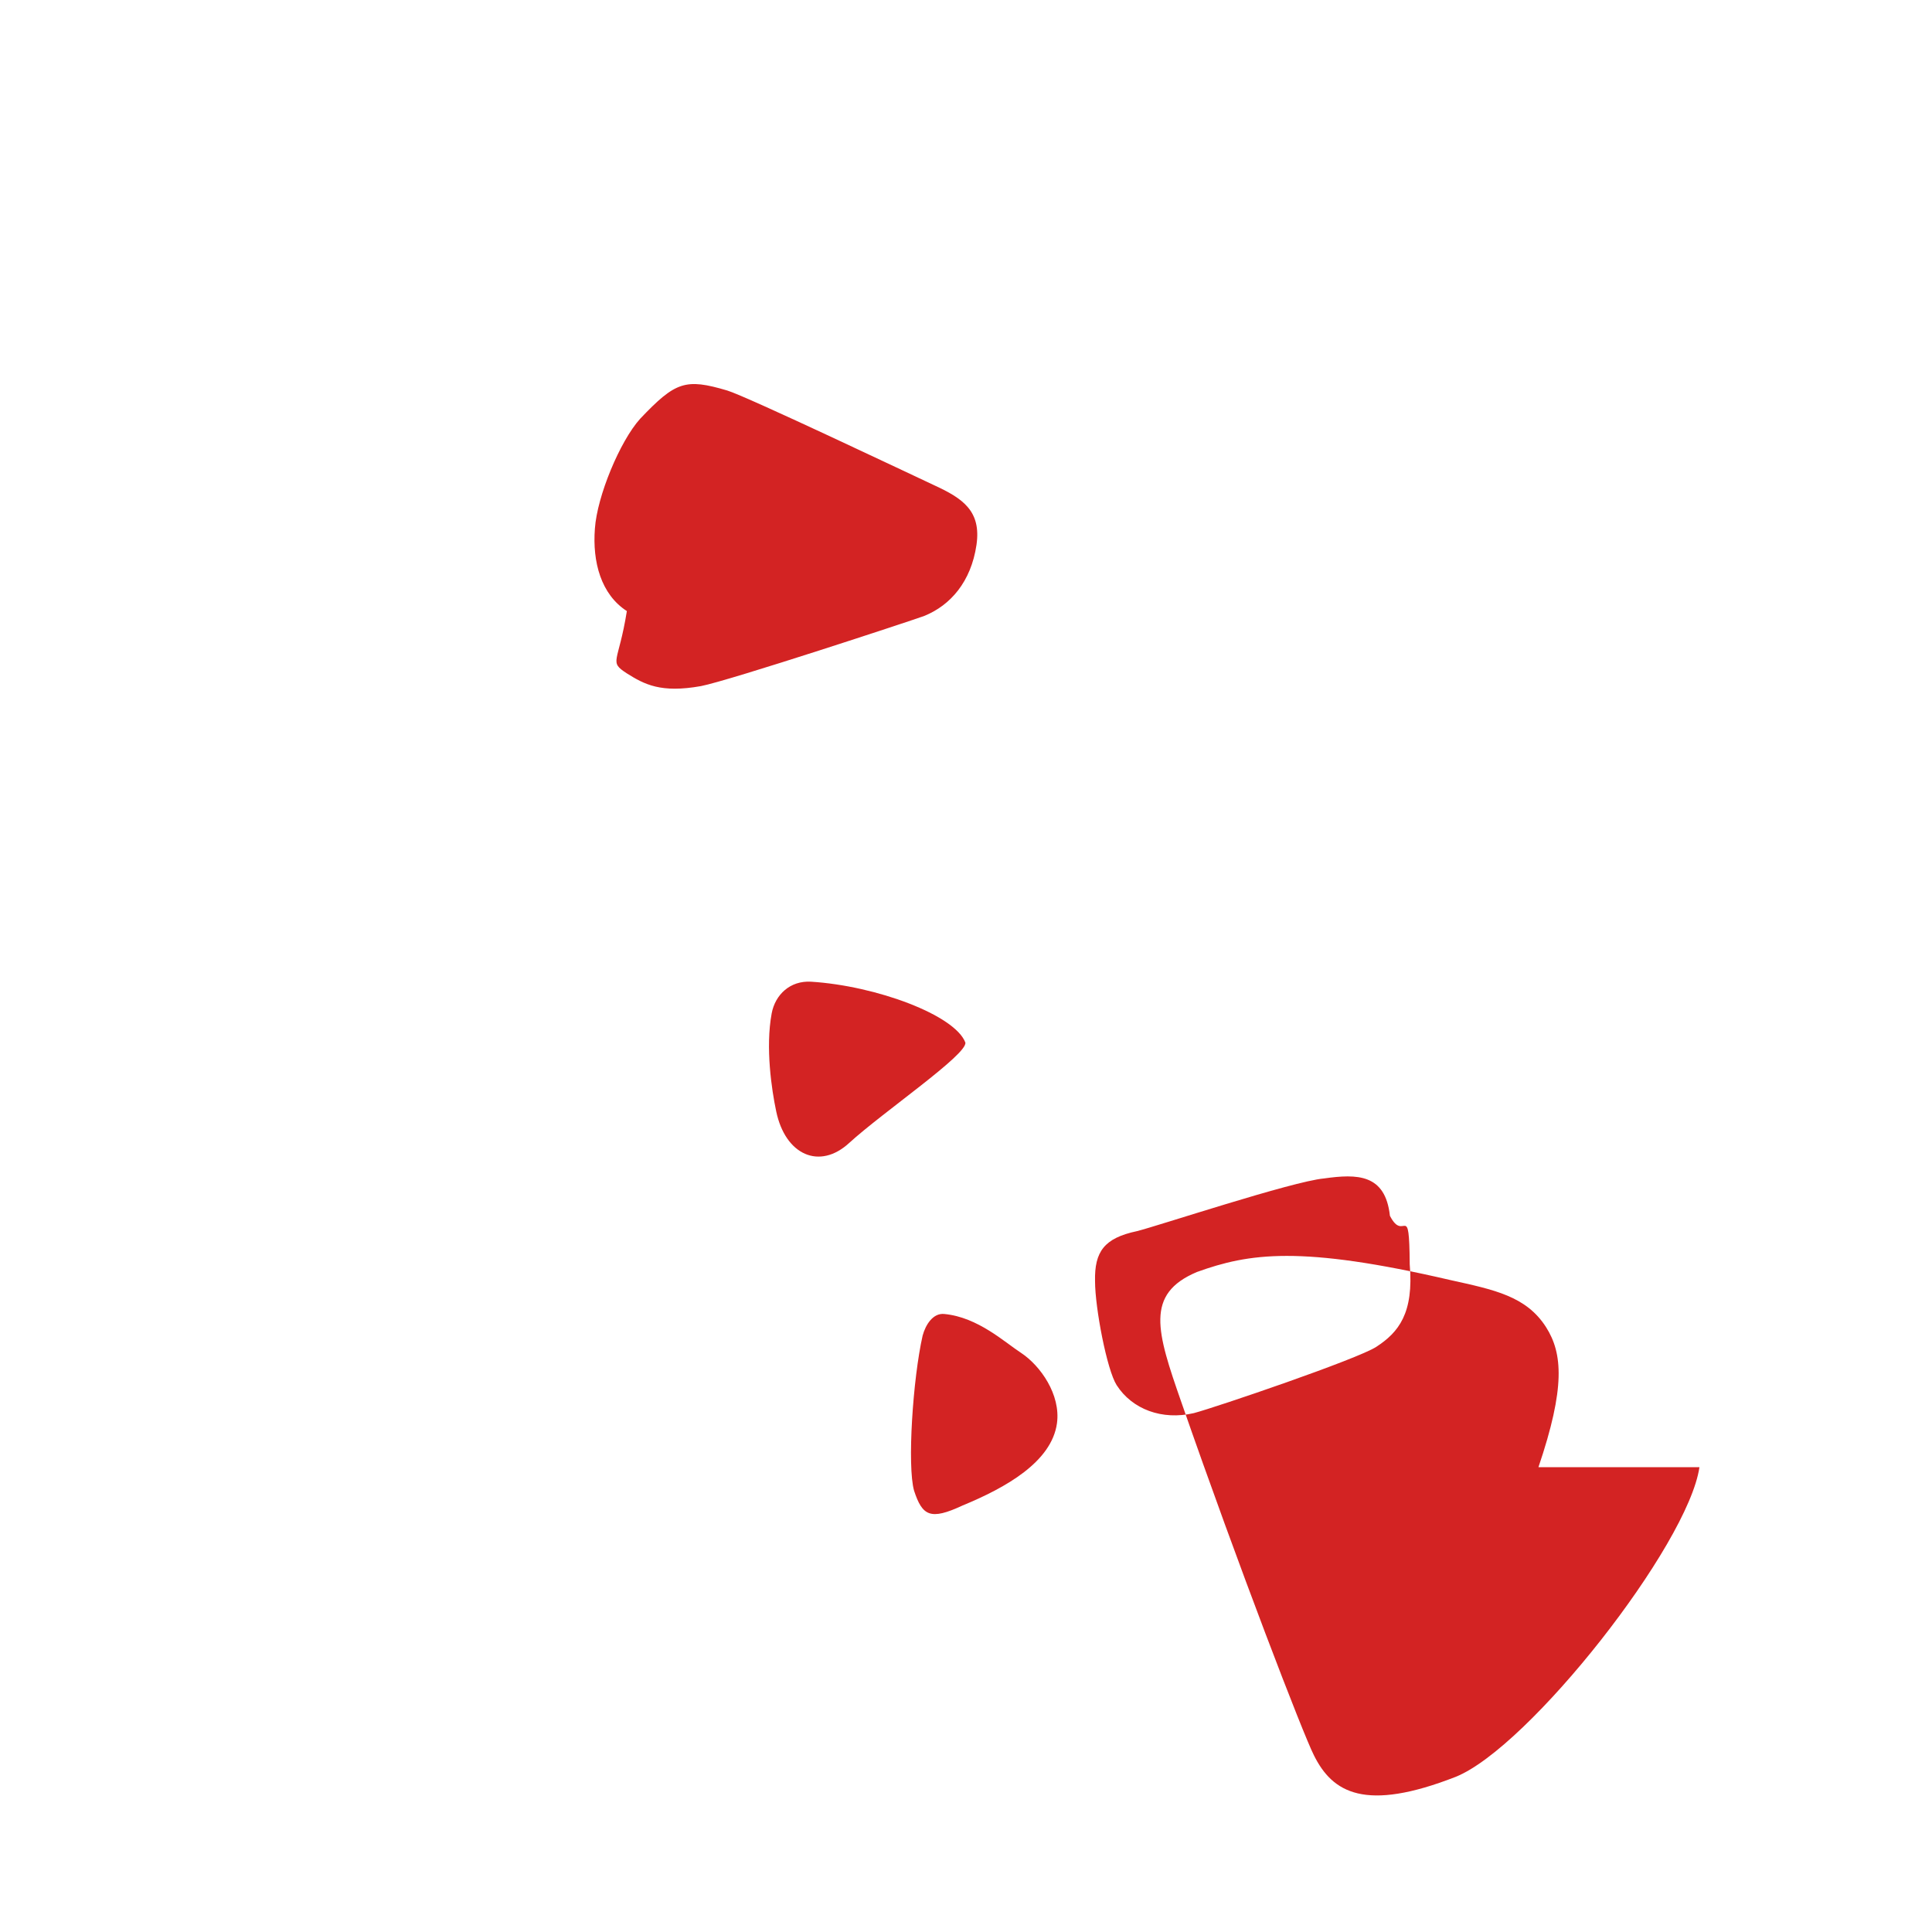 <svg xmlns="http://www.w3.org/2000/svg" viewBox="0 0 24 24" width="24" height="24">
  <path fill="#D32323" d="M21.111 18.226c-.141.969-2.119 3.483-3.029 3.847-1.123.438-1.529.199-1.761-.27-.13-.255-.931-2.329-1.647-4.388-.305-.874-.453-1.341.195-1.614.645-.232 1.282-.334 3.151.101.542.12.94.199 1.186.585.205.323.241.748-.095 1.739zm-3.845-3.123c-.057-.521-.406-.522-.818-.464-.392.035-2.085.597-2.326.655-.404.086-.527.253-.519.621 0 .333.148 1.103.268 1.291.193.302.566.44.96.348.277-.073 2.039-.673 2.267-.824.275-.179.467-.416.414-1.025-.006-.816-.068-.256-.246-.602zm-5.274-2.152c-.129-.341-1.106-.705-1.917-.756-.259-.015-.445.16-.489.394-.079.425 0 .950.056 1.215.113.545.539.733.907.394.42-.384 1.469-1.098 1.443-1.247zm-.26 3.372c-.142-.016-.235.135-.271.269-.121.535-.193 1.62-.106 1.926.103.313.201.371.602.184.538-.222 1.106-.541 1.173-1.021.049-.358-.208-.717-.443-.873-.207-.134-.538-.445-.955-.485zm-3.945-8.732c-.321-.207-.429-.61-.397-1.025.028-.404.311-1.085.562-1.364.439-.462.562-.505 1.082-.351.238.071 2.316 1.058 2.571 1.177.355.163.587.32.525.742-.067.455-.322.749-.648.881-.129.049-2.425.805-2.775.872-.498.089-.702-.021-.92-.158-.23-.15-.104-.121 0-.774z"/>
</svg> 